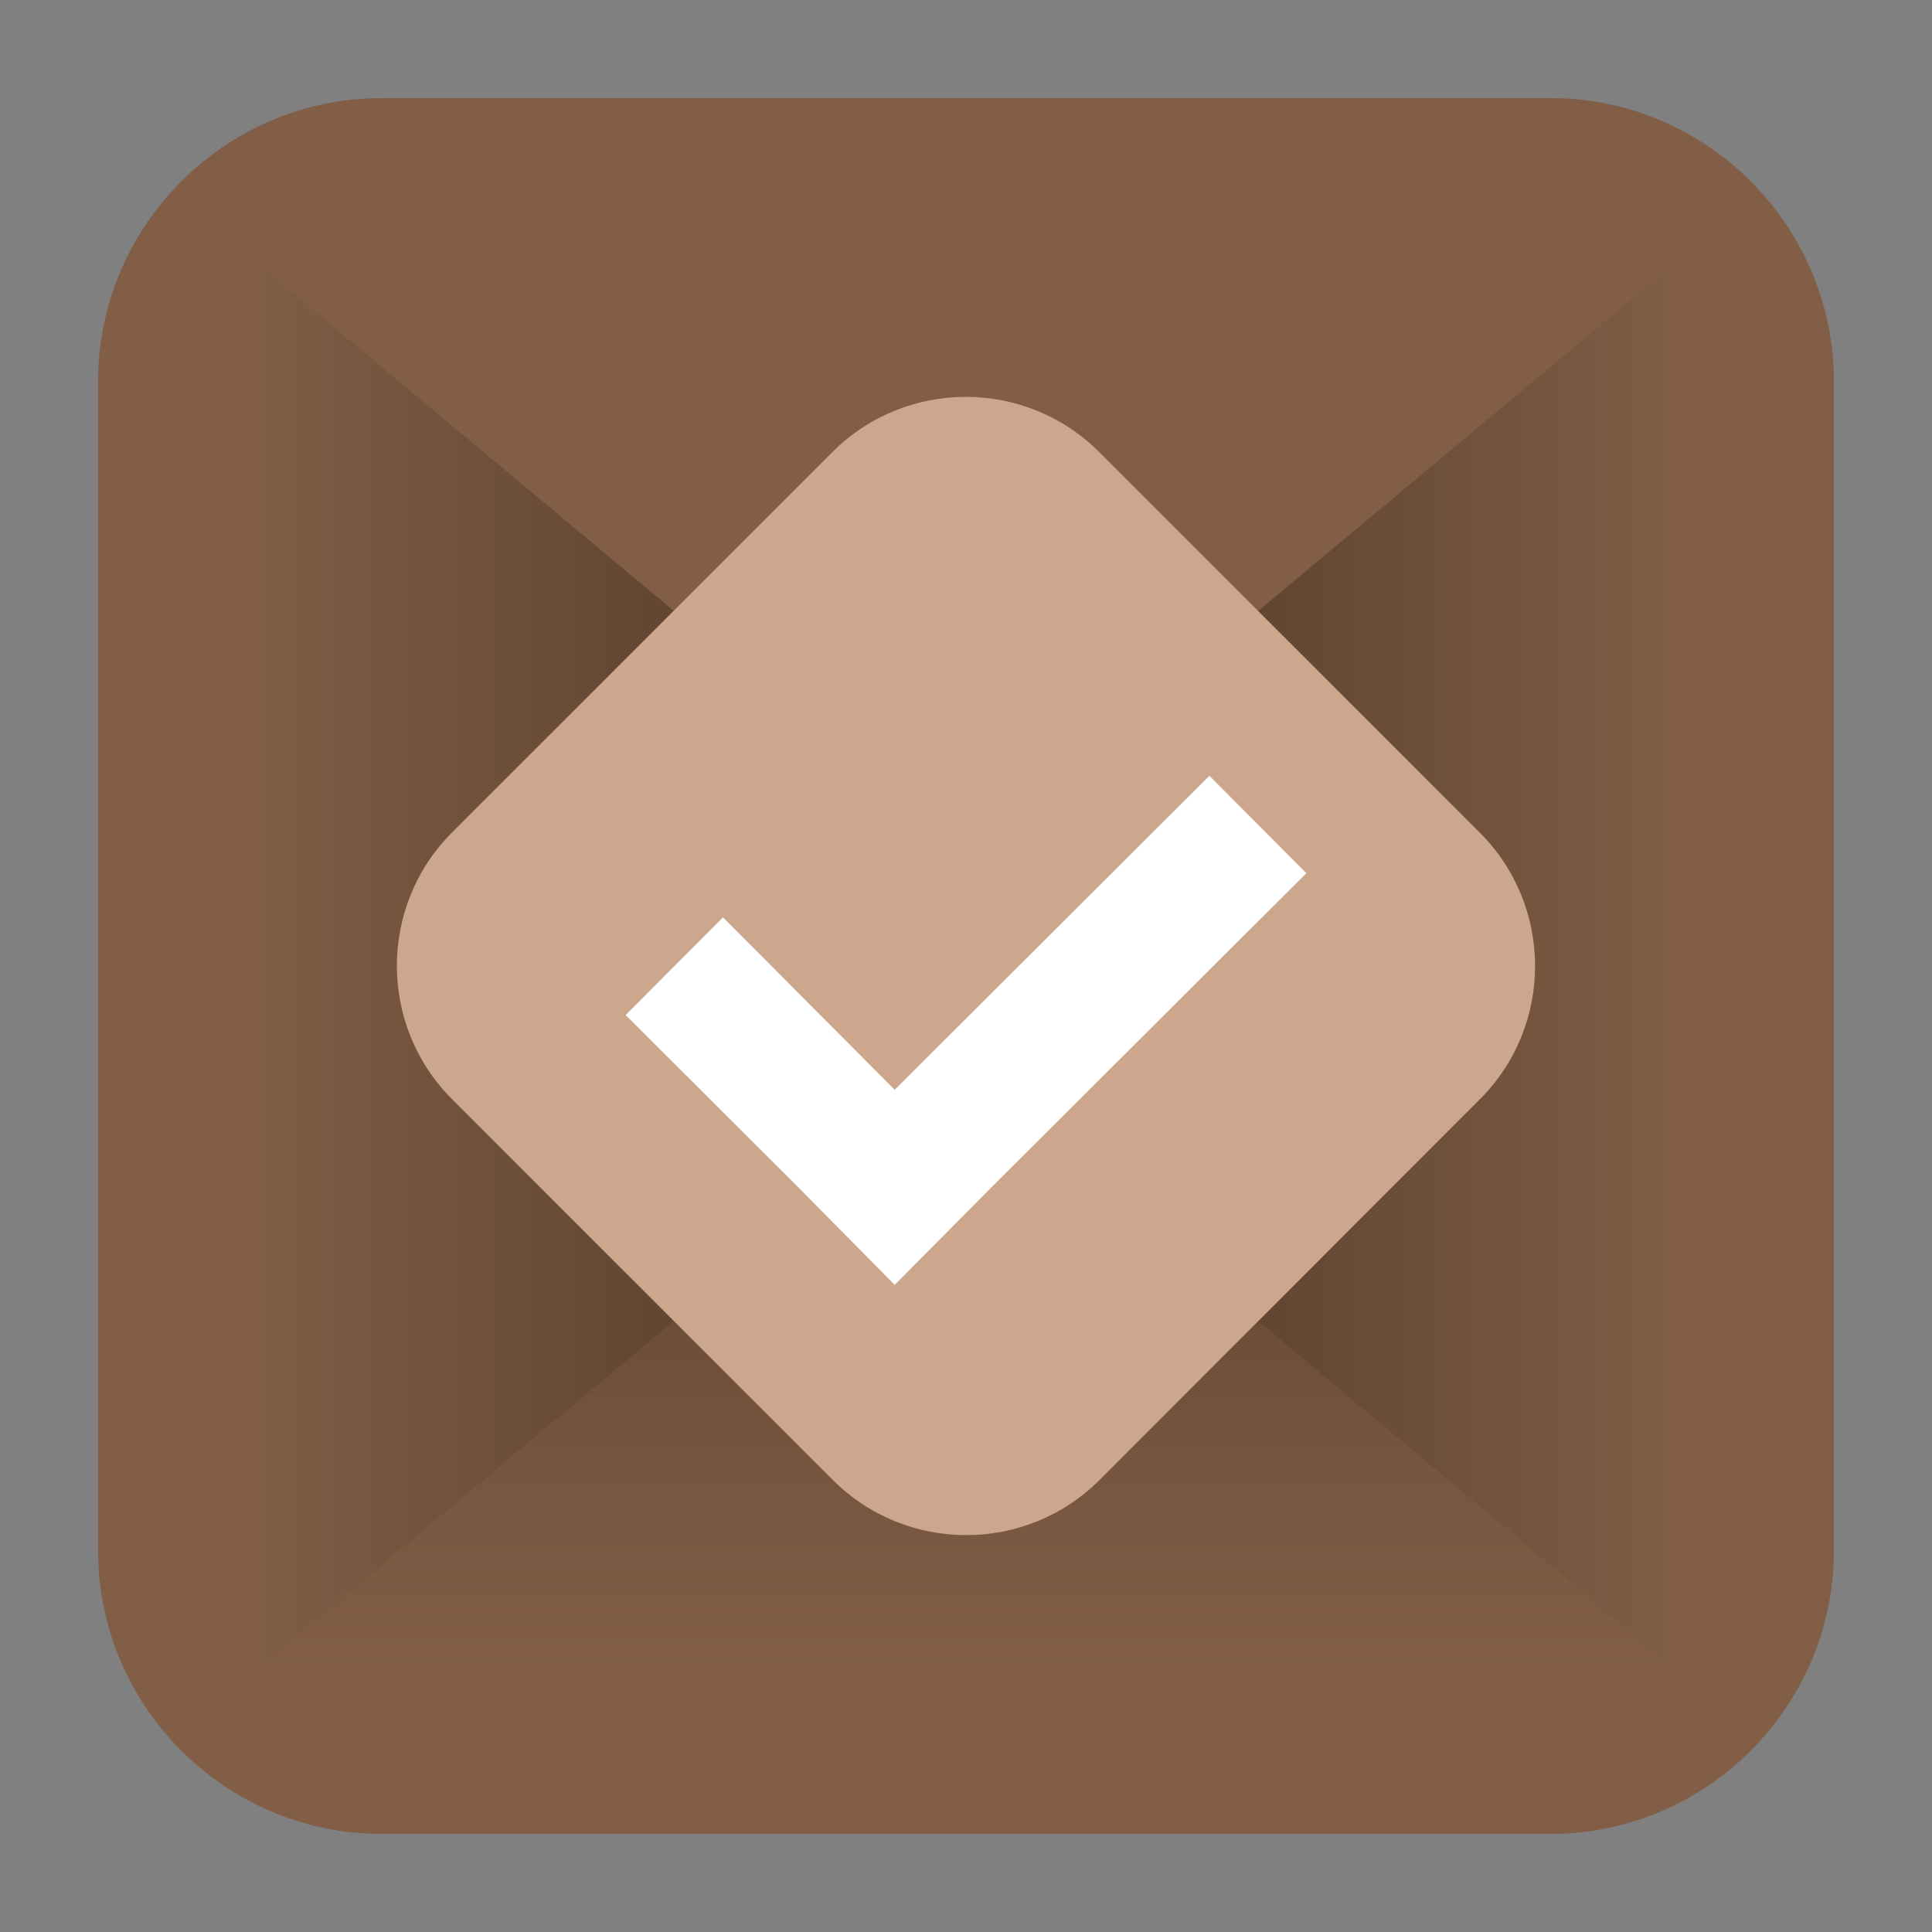 <?xml version="1.0" encoding="utf-8"?>
<!-- Generator: Adobe Illustrator 22.0.1, SVG Export Plug-In . SVG Version: 6.00 Build 0)  -->
<svg version="1.1" id="Layer_1" xmlns="http://www.w3.org/2000/svg" xmlns:xlink="http://www.w3.org/1999/xlink" x="0px" y="0px"
	 viewBox="0 0 512 512" style="enable-background:new 0 0 512 512;" xml:space="preserve">
<rect x="0" y="0" width="512" height="512" fill="#808080" stroke="none"/>
<style type="text/css">
	.st0{fill:#825E46;}
	.st1{fill:url(#SVGID_1_);}
	.st2{fill:url(#SVGID_2_);}
	.st3{fill:url(#SVGID_3_);}
	.st4{fill:#CCA68D;}
	.st5{fill:#FFFFFF;}
</style>
<g>
	<path class="st0" d="M411,486H101c-41.2,0-75-33.8-75-75V101c0-41.2,33.8-75,75-75h310c41.2,0,75,33.8,75,75v310
		C486,452.2,452.2,486,411,486z"/>
	<g>
		
			<linearGradient id="SVGID_1_" gradientUnits="userSpaceOnUse" x1="256" y1="-857" x2="256" y2="-641.3" gradientTransform="matrix(1 0 0 -1 0 -414)">
			<stop  offset="0" style="stop-color:#825E46"/>
			<stop  offset="0.329" style="stop-color:#73523C"/>
			<stop  offset="0.962" style="stop-color:#4B3423"/>
			<stop  offset="1" style="stop-color:#483221"/>
		</linearGradient>
		<polygon class="st1" points="68.9,443 256,227.3 443.1,443 		"/>
		
			<linearGradient id="SVGID_2_" gradientUnits="userSpaceOnUse" x1="220.7" y1="-670" x2="447.6" y2="-670" gradientTransform="matrix(1 0 0 -1 0 -414)">
			<stop  offset="0" style="stop-color:#483221"/>
			<stop  offset="0.312" style="stop-color:#563D2A"/>
			<stop  offset="0.902" style="stop-color:#7B5942"/>
			<stop  offset="1" style="stop-color:#825E46"/>
		</linearGradient>
		<polygon class="st2" points="447.6,445.4 220.7,256 447.6,66.6 		"/>
		
			<linearGradient id="SVGID_3_" gradientUnits="userSpaceOnUse" x1="64.4" y1="-670" x2="291.3" y2="-670" gradientTransform="matrix(1 0 0 -1 0 -414)">
			<stop  offset="0" style="stop-color:#825E46"/>
			<stop  offset="9.840000e-02" style="stop-color:#7B5942"/>
			<stop  offset="0.688" style="stop-color:#563D2A"/>
			<stop  offset="1" style="stop-color:#483221"/>
		</linearGradient>
		<polygon class="st3" points="64.4,445.4 291.3,256 64.4,66.6 		"/>
	</g>
</g>
<g id="g37_1_">
	<path id="path39_1_" class="st4" d="M392.2,291.3L291.4,392.2c-19.5,19.5-51.2,19.5-70.7,0L119.8,291.3
		c-19.5-19.5-19.5-51.2,0-70.7l100.8-100.8c19.5-19.5,51.2-19.5,70.7,0l100.8,100.8C411.7,240.1,411.7,271.8,392.2,291.3z"/>
</g>
<polygon class="st5" points="346.2,231.4 320.5,205.6 237.1,288.8 191.6,243.1 165.8,269 211.4,314.5 211.4,314.5 237.1,340.5 
	237.1,340.5 237.1,340.5 262.9,314.5 262.9,314.5 "/>
</svg>
